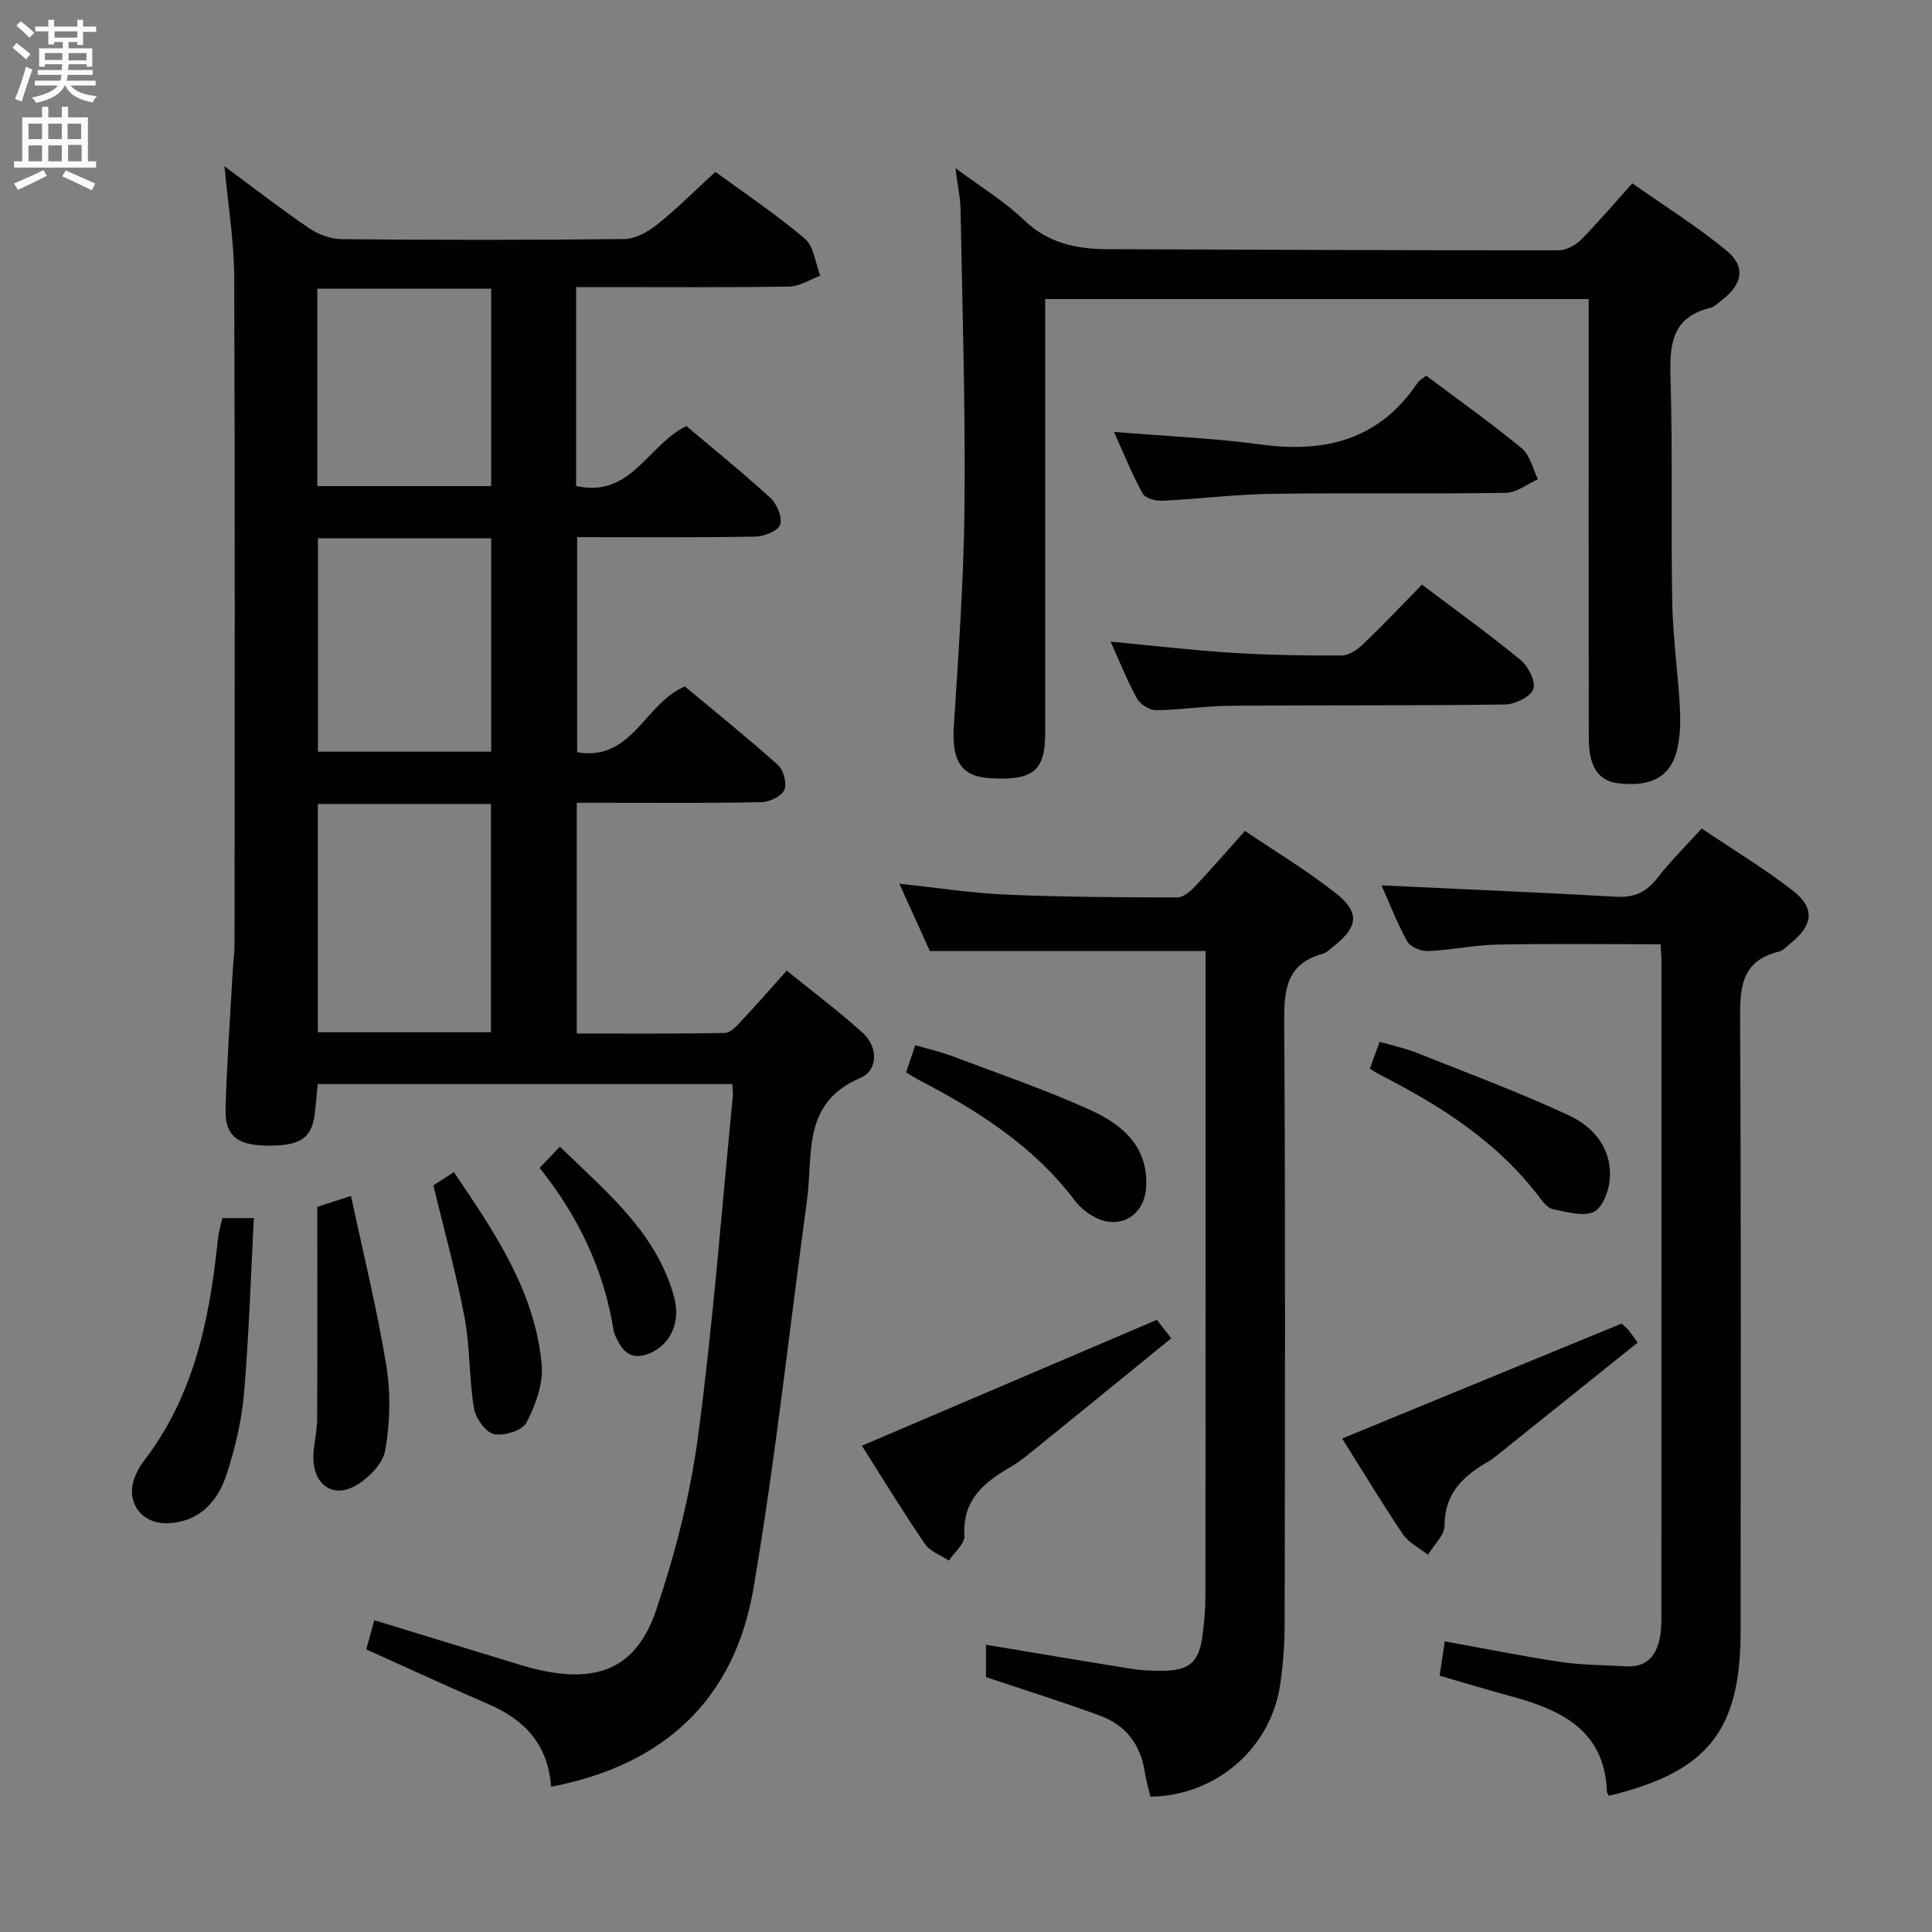 <svg enable-background="new 0 0 400 400" viewBox="0 0 400 400" xmlns="http://www.w3.org/2000/svg"><rect x="0" y="0" width="400" height="400" fill="#808080" stroke="none"/><g fill="#010104"><path d="m114.09 369.93c-.62-8.77-5.49-13.88-12.95-17.1-8.37-3.61-16.64-7.44-25.31-11.34.5-1.83 1.01-3.68 1.67-6.05 8.6 2.64 16.94 5.21 25.3 7.75 3.17.96 6.32 2.04 9.55 2.71 11.93 2.47 19.55-.88 23.51-12.58s7.07-23.9 8.69-36.13c3.1-23.37 4.88-46.92 7.19-70.4.06-.65-.07-1.31-.14-2.34-28.47 0-56.88 0-85.81 0-.17 1.74-.36 3.66-.55 5.58-.55 5.64-2.96 7.31-10.29 7.15-5.89-.13-8.4-2.13-8.25-7.54.26-9.47.95-18.92 1.47-28.38.11-1.99.39-3.97.39-5.95.02-45.99.11-91.97-.07-137.95-.03-7.42-1.27-14.83-2.01-22.93 5.94 4.39 11.6 8.79 17.52 12.82 1.91 1.3 4.49 2.25 6.77 2.27 19.49.18 38.99.2 58.48-.03 2.31-.03 4.92-1.5 6.82-3.02 4.15-3.32 7.92-7.11 12.04-10.89 5.8 4.25 12.45 8.69 18.51 13.82 1.89 1.6 2.18 5.07 3.21 7.68-2.15.79-4.29 2.22-6.46 2.25-12.83.21-25.66.11-38.49.11-1.79 0-3.58 0-5.6 0v41.17c11.34 2.59 14.81-8.5 22.82-12.4 5.59 4.73 11.67 9.62 17.42 14.89 1.35 1.24 2.5 4.02 2 5.53-.42 1.28-3.32 2.44-5.14 2.47-12.15.21-24.3.11-36.89.11v44.54c11.4 1.93 13.88-10.04 22.3-13.63 6.19 5.16 12.9 10.56 19.3 16.29 1.15 1.03 1.87 3.82 1.29 5.13-.6 1.32-3.04 2.5-4.7 2.54-10.83.23-21.66.13-32.49.13-1.8 0-3.61 0-5.78 0v47.77c10.17 0 20.43.08 30.68-.12 1.18-.02 2.48-1.5 3.46-2.54 2.96-3.14 5.79-6.41 9.33-10.36 5.34 4.33 10.75 8.37 15.73 12.88 3.29 2.99 3.16 7.8-.51 9.35-12.13 5.13-9.74 15.89-11.02 25.31-3.65 26.79-6.54 53.71-11.08 80.34-3.88 22.83-18.31 36.57-41.91 41.09zm-12.44-203.48c-12.03 0-23.78 0-35.85 0v47.26h35.85c0-15.85 0-31.41 0-47.26zm.05-55.01c-12.09 0-23.83 0-35.88 0v44.19h35.88c0-14.72 0-29.15 0-44.19zm-36-10.8h35.99c0-13.7 0-27.11 0-40.88-11.98 0-23.84 0-35.99 0z"/><path d="m197.8 34.8c5.33 3.97 10.2 6.91 14.21 10.76 4.98 4.79 10.81 6 17.23 6.03 31.16.12 62.31.25 93.47.23 1.56 0 3.47-1.02 4.6-2.16 3.51-3.53 6.72-7.35 10.64-11.71 6.56 4.62 13.29 8.84 19.4 13.84 4.15 3.4 3.48 7-.86 10.35-.79.61-1.59 1.4-2.5 1.63-7.89 1.96-8.33 7.59-8.13 14.44.47 15.48.07 30.99.36 46.48.13 7.13 1.14 14.25 1.56 21.38.16 2.79.15 5.68-.39 8.41-1.21 6.17-5.22 8.53-12.33 7.69-4.11-.49-6.12-3.39-6.12-9.33-.04-28.16-.02-56.32-.02-84.48 0-1.99 0-3.98 0-6.44-37.43 0-74.61 0-112.52 0v5.84c0 27.99.01 55.99 0 83.98 0 7.88-2.5 9.91-11.42 9.38-6.02-.36-7.96-3.65-7.5-10.76.98-15.26 2.07-30.55 2.21-45.84.19-20.3-.44-40.61-.81-60.91-.04-2.6-.61-5.17-1.08-8.81z"/><path d="m204.14 347.22c0-2.33 0-4.61 0-6.69 10.23 1.7 20.2 3.4 30.19 4.99 2.12.34 4.31.41 6.47.39 5.45-.04 7.47-1.83 8.16-7.27.34-2.63.6-5.29.61-7.94.04-42.82.03-85.63.03-128.45 0-1.95 0-3.89 0-5.35-19.3 0-37.88 0-57.09 0-1.74-3.85-3.85-8.51-6.31-13.94 7.83.83 14.95 1.95 22.11 2.26 11.8.51 23.62.56 35.44.59 1.21 0 2.64-1.2 3.59-2.2 3.42-3.63 6.68-7.41 10.41-11.58 6.35 4.3 12.89 8.23 18.84 12.92 4.98 3.92 4.58 6.95-.33 10.85-.78.62-1.55 1.43-2.46 1.68-7.68 2.14-7.96 7.73-7.92 14.48.27 41.48.16 82.96.09 124.45-.01 4.14-.32 8.31-.93 12.4-1.95 13.19-13.31 23.01-26.85 23.17-.39-1.67-.92-3.4-1.19-5.17-.85-5.6-3.92-9.61-9.11-11.54-7.76-2.88-15.67-5.33-23.75-8.05z"/><path d="m333.11 371.8c-.26-.48-.4-.62-.41-.76-.44-12.92-9.58-17.06-20.05-19.9-4.78-1.3-9.52-2.74-14.6-4.21.36-2.38.7-4.6 1.08-7.1 8.22 1.48 16.12 3.09 24.09 4.27 4.42.66 8.94.63 13.41.9 4.36.26 6.38-2.28 7.07-6.16.29-1.63.28-3.32.28-4.98.01-44.98.01-89.95.01-134.93 0-.99-.11-1.98-.19-3.43-11.3 0-22.55-.15-33.8.07-4.79.09-9.56 1.14-14.36 1.34-1.44.06-3.65-.86-4.29-2-2.15-3.89-3.75-8.08-5.32-11.6 16.19.76 32.39 1.44 48.58 2.35 3.71.21 6.25-.93 8.52-3.86 2.73-3.52 5.93-6.68 9.18-10.27 6.47 4.36 12.88 8.23 18.76 12.77 4.77 3.68 4.38 7.18-.36 11.01-.77.63-1.53 1.51-2.42 1.72-8.02 1.95-8.06 7.78-8.02 14.51.23 41.98.11 83.95.11 125.93.03 20.81-6.73 29.37-27.27 34.33z"/><path d="m294.4 121.04c7.03 5.31 13.91 10.24 20.43 15.61 1.59 1.31 3.21 4.53 2.63 6.03-.62 1.62-3.8 3.15-5.88 3.18-18.95.26-37.91.11-56.86.26-5.13.04-10.26.87-15.39.92-1.34.01-3.26-1.22-3.93-2.43-1.99-3.57-3.49-7.41-5.46-11.77 8.85.84 16.89 1.79 24.95 2.3 7.62.48 15.26.62 22.89.57 1.54-.01 3.33-1.28 4.54-2.44 4.1-3.91 7.97-8.03 12.08-12.23z"/><path d="m295.28 77.78c6.86 5.15 13.53 9.87 19.8 15.05 1.71 1.41 2.25 4.22 3.33 6.39-2.2.98-4.39 2.79-6.61 2.82-16.15.24-32.3-.03-48.45.2-7.62.11-15.23 1.07-22.85 1.44-1.33.06-3.42-.56-3.94-1.52-2.2-4.05-3.94-8.34-5.93-12.74 10.47.86 20.56 1.28 30.52 2.62 13.36 1.8 24.5-1.08 32.35-12.79.35-.52 1-.84 1.78-1.47z"/><path d="m178.44 299.32c20.36-8.69 40.27-17.19 61.07-26.06.29.37 1.3 1.66 2.99 3.82-9.64 7.84-19.22 15.65-28.83 23.44-1.42 1.15-2.87 2.29-4.44 3.2-5.52 3.19-10 6.83-9.55 14.23.1 1.65-2.08 3.43-3.21 5.16-1.69-1.13-3.92-1.9-4.98-3.45-4.67-6.87-8.99-13.95-13.05-20.34z"/><path d="m277.88 297.83c19.49-8.02 38.3-15.76 57.83-23.79-.15-.14.61.45 1.27 1.14.55.58.97 1.29 2.08 2.79-9.81 7.87-19.49 15.63-29.17 23.38-.52.42-1.05.83-1.62 1.16-5.17 2.97-9.17 6.52-9.19 13.3 0 2.03-2.22 4.06-3.43 6.09-1.76-1.39-3.99-2.46-5.19-4.23-4.42-6.58-8.53-13.39-12.58-19.84z"/><path d="m46.04 252.2h6.52c-.65 12.24-1.02 24.32-2.04 36.34-.48 5.56-1.82 11.15-3.53 16.48-1.81 5.66-5.47 9.99-12.07 10.34-5.81.31-9.19-4.69-6.84-9.96.4-.91.86-1.82 1.46-2.6 10.34-13.26 13.73-28.9 15.45-45.11.09-.83.17-1.65.33-2.47.19-.96.45-1.91.72-3.02z"/><path d="m65.69 249.87c1.67-.54 3.68-1.2 6.98-2.27 2.53 11.88 5.4 23.4 7.3 35.07.94 5.75.81 11.91-.22 17.64-.51 2.84-3.68 6-6.46 7.46-4.61 2.42-8.47-.66-8.41-6.06.03-2.63.76-5.26.78-7.89.08-14.38.03-28.76.03-43.95z"/><path d="m187.6 222.03c.67-1.98 1.19-3.52 1.9-5.64 2.74.81 5.42 1.42 7.97 2.39 9.58 3.62 19.32 6.94 28.61 11.2 6.27 2.88 11.56 7.4 11.24 15.52-.24 6.3-5.7 9.43-11.12 6.25-1.4-.82-2.74-1.96-3.72-3.25-8.54-11.29-20.1-18.6-32.4-24.99-.7-.38-1.38-.83-2.48-1.48z"/><path d="m283.61 221.26c.72-1.96 1.27-3.48 2.03-5.56 2.63.76 5.18 1.29 7.56 2.23 10.61 4.22 21.33 8.21 31.67 13.02 5.27 2.46 9.07 7.14 8.38 13.58-.25 2.33-1.62 5.71-3.38 6.43-2.31.95-5.54-.07-8.31-.6-.99-.19-1.95-1.29-2.63-2.2-8.71-11.64-20.57-19.19-33.26-25.66-.57-.29-1.11-.66-2.06-1.24z"/><path d="m89.72 245.41c.83-.53 2.33-1.49 4.26-2.73 8.38 12.41 16.78 24.62 18.17 39.84.36 3.93-1.28 8.38-3.14 12.01-.84 1.63-4.69 2.84-6.76 2.38-1.74-.38-3.79-3.32-4.13-5.38-1.02-6.2-.78-12.61-1.94-18.78-1.67-8.88-4.12-17.62-6.46-27.34z"/><path d="m111.72 241.8c1.45-1.52 2.66-2.79 4.2-4.4 9.58 9.37 19.93 17.66 23.63 31.07 1.38 5.02-.5 9.49-4.52 11.48-3 1.48-5.43 1-7.01-2.15-.37-.74-.84-1.49-.97-2.29-2-12.57-7.29-23.67-15.33-33.71z"/></g><path d="m2.6 9.9.8-1c.9.7 1.9 1.4 2.9 2.3l-.9 1.1c-1.1-1-2-1.8-2.8-2.4zm.5 10.6c.9-2.1 1.6-4.3 2.3-6.7.4.2.8.4 1.3.6-.7 2.1-1.5 4.3-2.2 6.6zm.3-15.2.9-.9c1 .8 2 1.6 2.8 2.4l-1 1c-.9-.9-1.8-1.7-2.7-2.5zm12.6-1.2h1.2v1.4h2.7v1.1h-2.7v2.7h-1.2v-.6h-1.8v1.3h4.9v3.8h-1.2v-.5h-3.7c0 .4-.1.9-.1 1.2h5.1v1h-5.2c0 .5-.1.9-.2 1.2h6v1h-5.2c1.1 1.3 2.9 2 5.5 2.2-.4.4-.7.8-.9 1.3-2.9-.5-4.8-1.6-5.7-3.5h-.1c-.8 1.7-2.7 2.9-5.9 3.6-.2-.4-.6-.8-.9-1.1 2.8-.6 4.6-1.4 5.4-2.5h-4.8v-1h5.3c.1-.3.2-.7.2-1.2h-4.9v-1h5c0-.4 0-.8.1-1.2h-3.6v.5h-1.2v-3.8h4.9v-1.3h-1.8v.5h-1.2v-2.7h-2.7v-1h2.7v-1.4h1.2v1.4h4.8zm-6.7 8.3h3.6c0-.4 0-.9 0-1.4h-3.6zm1.9-4.6h4.8v-1.3h-4.7v1.3zm6.7 3.2h-3.7v1.5h3.7z" fill="#fbfafa"/><path d="m8.7 22.1h1.3v2.2h2.8v-2.2h1.3v2.2h4.1v9.1h1.7v1.3h-17v-1.3h1.7v-9.1h4.1zm.3 13.1.7 1.2c-1.8.9-3.8 1.9-6 2.9-.2-.4-.5-.8-.8-1.3 2.3-1 4.4-1.9 6.1-2.8zm-3.1-6.4h2.8v-3.2h-2.8zm0 4.6h2.8v-3.3h-2.8zm4.1-4.6h2.8v-3.2h-2.8zm0 4.6h2.8v-3.3h-2.8zm3.6 1.9c2.1.9 4.1 1.8 6.1 2.7l-.7 1.4c-2.2-1.1-4.2-2-6.1-2.9zm3.2-9.7h-2.8v3.2h2.8zm-2.7 7.8h2.8v-3.4h-2.8z" fill="#fbfafa"/></svg>